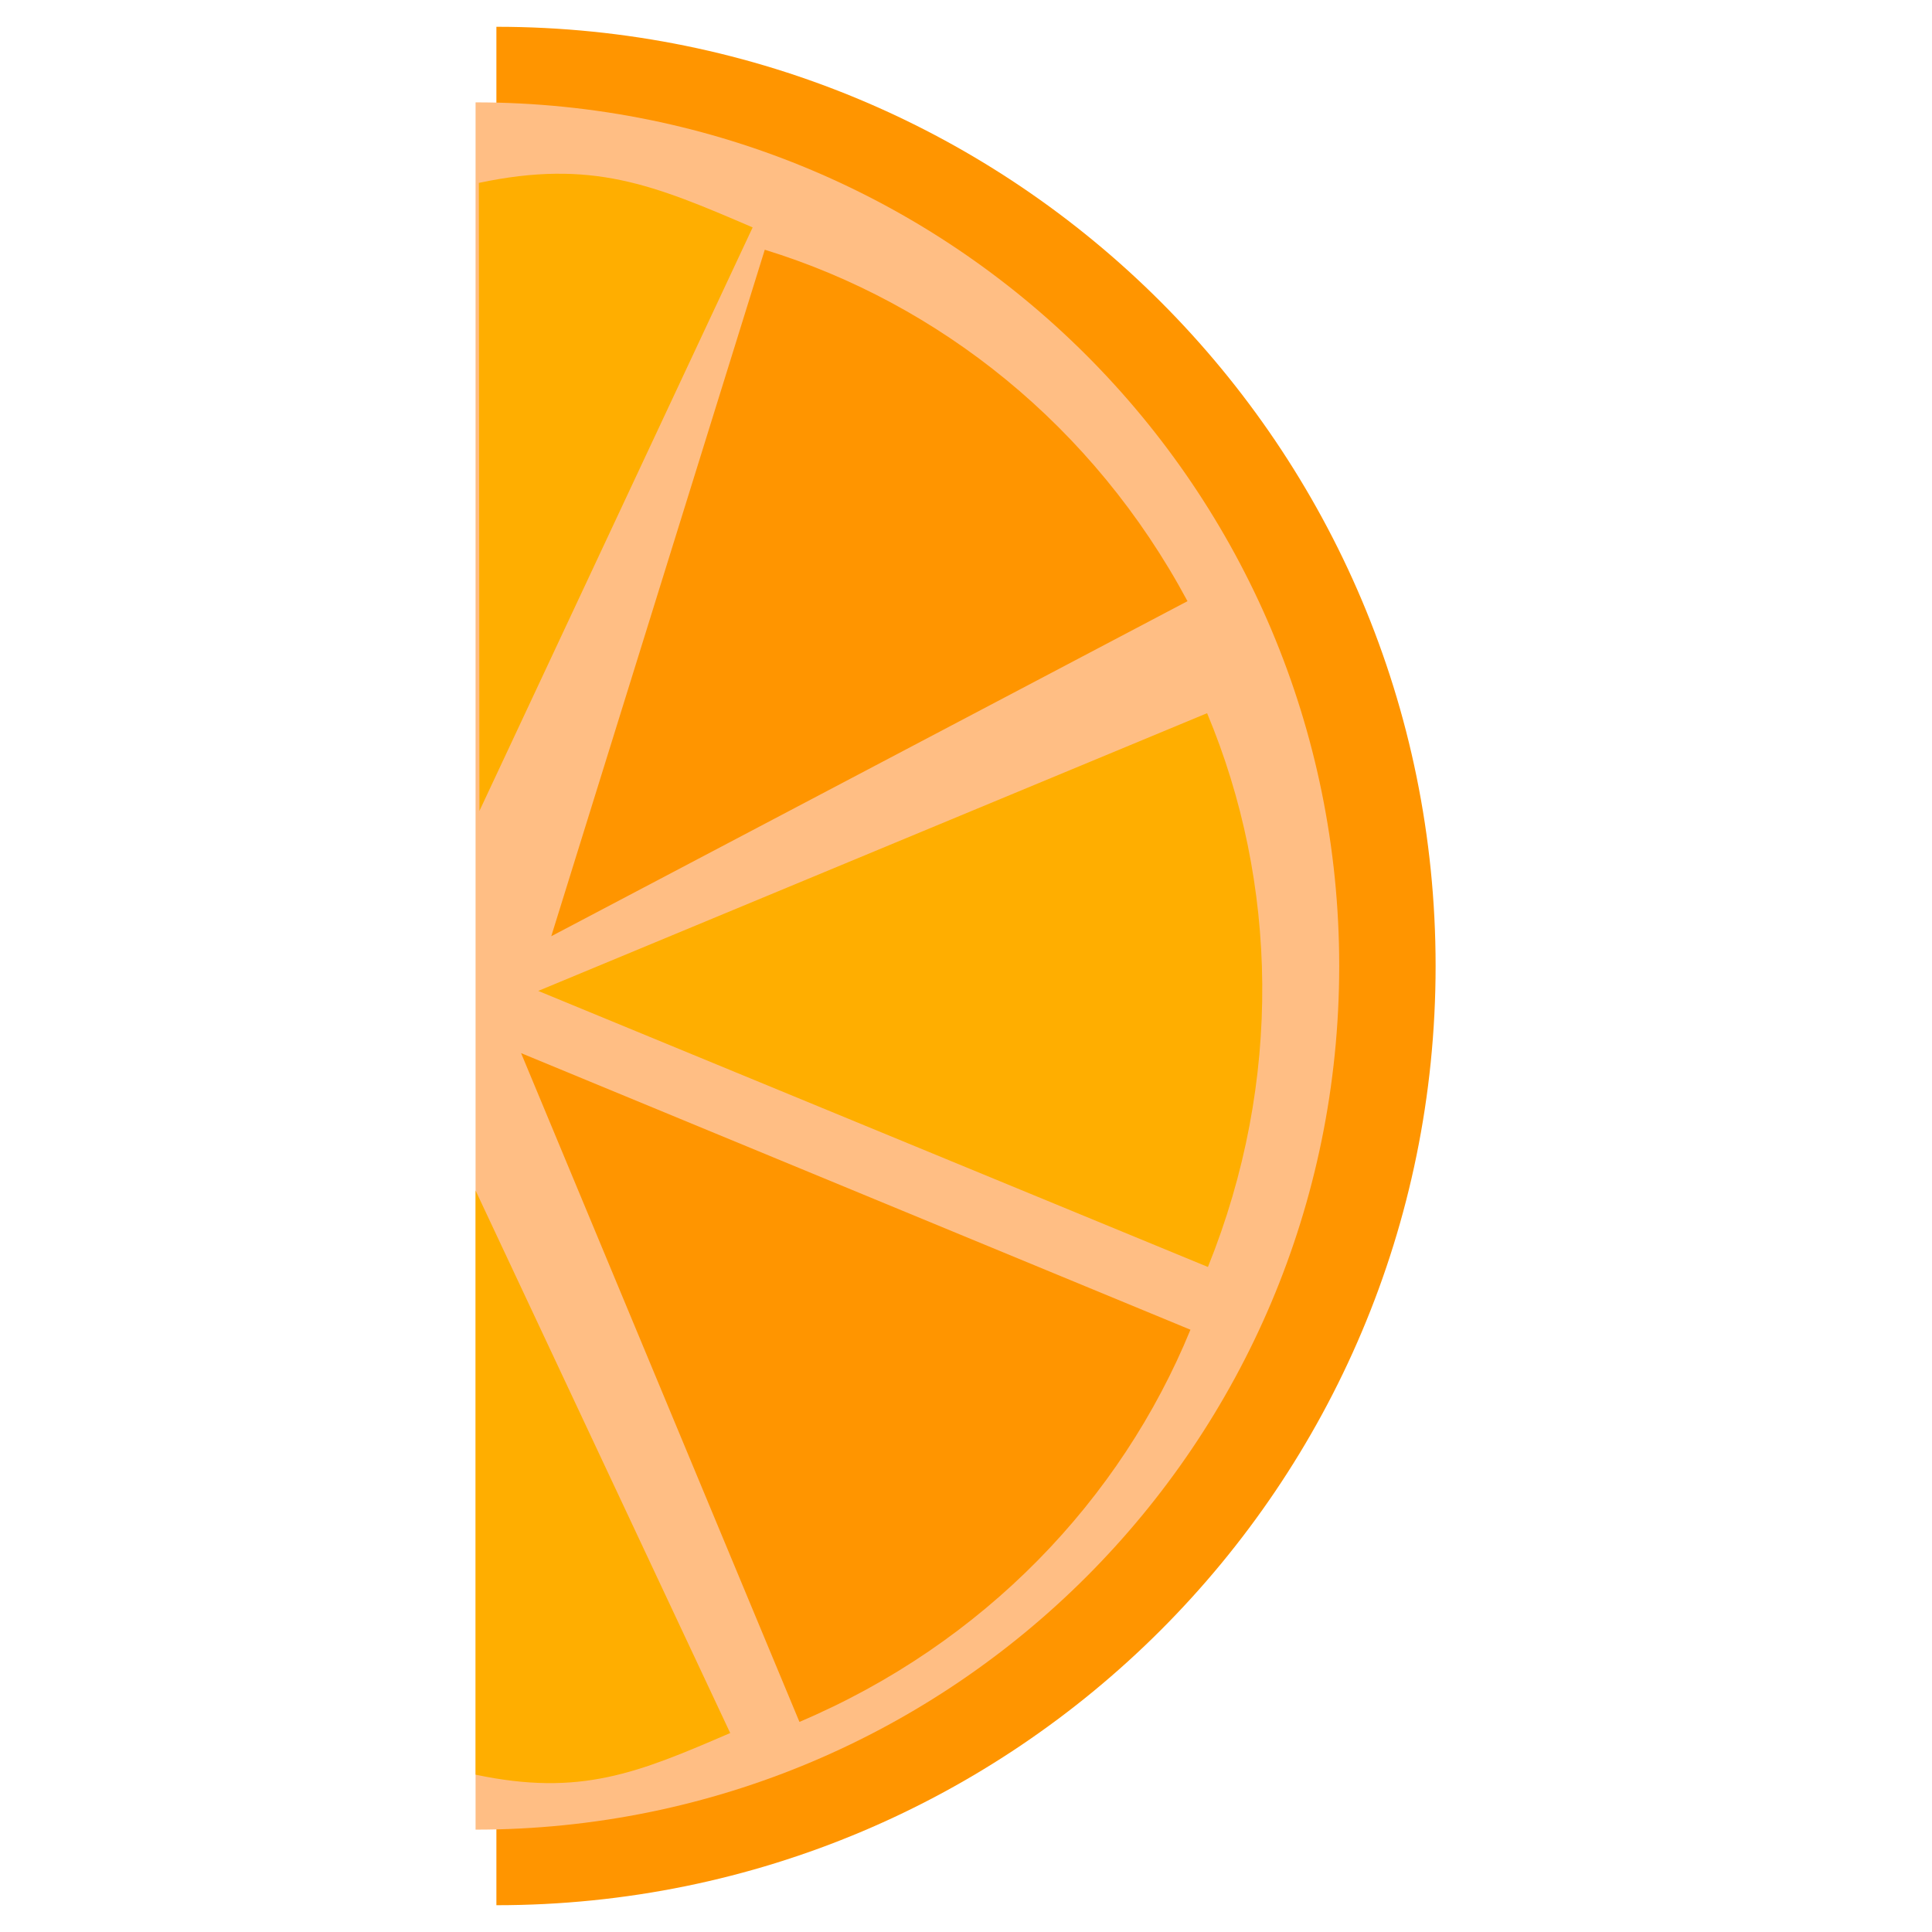 <?xml version="1.0" encoding="utf-8" ?>
<!-- Generator: Assembly 2.2 - http://assemblyapp.co -->
<svg version="1.1"
	xmlns="http://www.w3.org/2000/svg"
	xmlns:xlink="http://www.w3.org/1999/xlink" viewBox="0 0 2048.0 2048.0">
	<g id="document" transform="matrix(1,0,0,1,1024.0,1024.0)">
		<path d="M-497.803,995.606 C52.4,995.606 497.803,550.203 497.803,-8.52651e-14 C497.803,-550.203 52.4,-995.606 -497.803,-995.606 L-497.803,995.606 Z " fill="#ff9500" fill-opacity="1.00" />
		<path d="M-519.872,915.49 C-13.943,915.49 395.618,505.929 395.618,-2.18342e-05 C395.618,-505.929 -13.943,-915.49 -519.872,-915.49 L-519.872,915.49 Z " fill="#ffbe84" fill-opacity="1.00" />
		<path d="M-471.624,92.364 L-176.554,801.282 C19.117,718.137 164.151,565.601 237.919,385.559 L-471.624,92.364 Z " fill="#ff9500" fill-opacity="1.00" />
		<path d="M-453.465,26.411 L256.462,319.046 C336.03,121.893 330.726,-88.521 255.578,-267.992 L-453.465,26.411 Z " fill="#ffae00" fill-opacity="1.00" />
		<path d="M-439.643,-31.555 L234.787,-386.735 C135.071,-572.735 -28.713,-702.462 -213.311,-759.27 L-439.643,-31.555 Z " fill="#ff9500" fill-opacity="1.00" />
		<path d="M-519.872,237.962 L-519.872,857.227 C-408.602,880.689 -347.902,855.348 -249.961,813.089 L-519.872,237.962 Z " fill="#ffae00" fill-opacity="1.00" />
		<path d="M-515.795,-164.355 L-516.379,-830.129 C-396.775,-855.458 -331.492,-828.271 -226.156,-782.931 L-515.795,-164.355 Z " fill="#ffae00" fill-opacity="1.00" />
	</g>
</svg>
